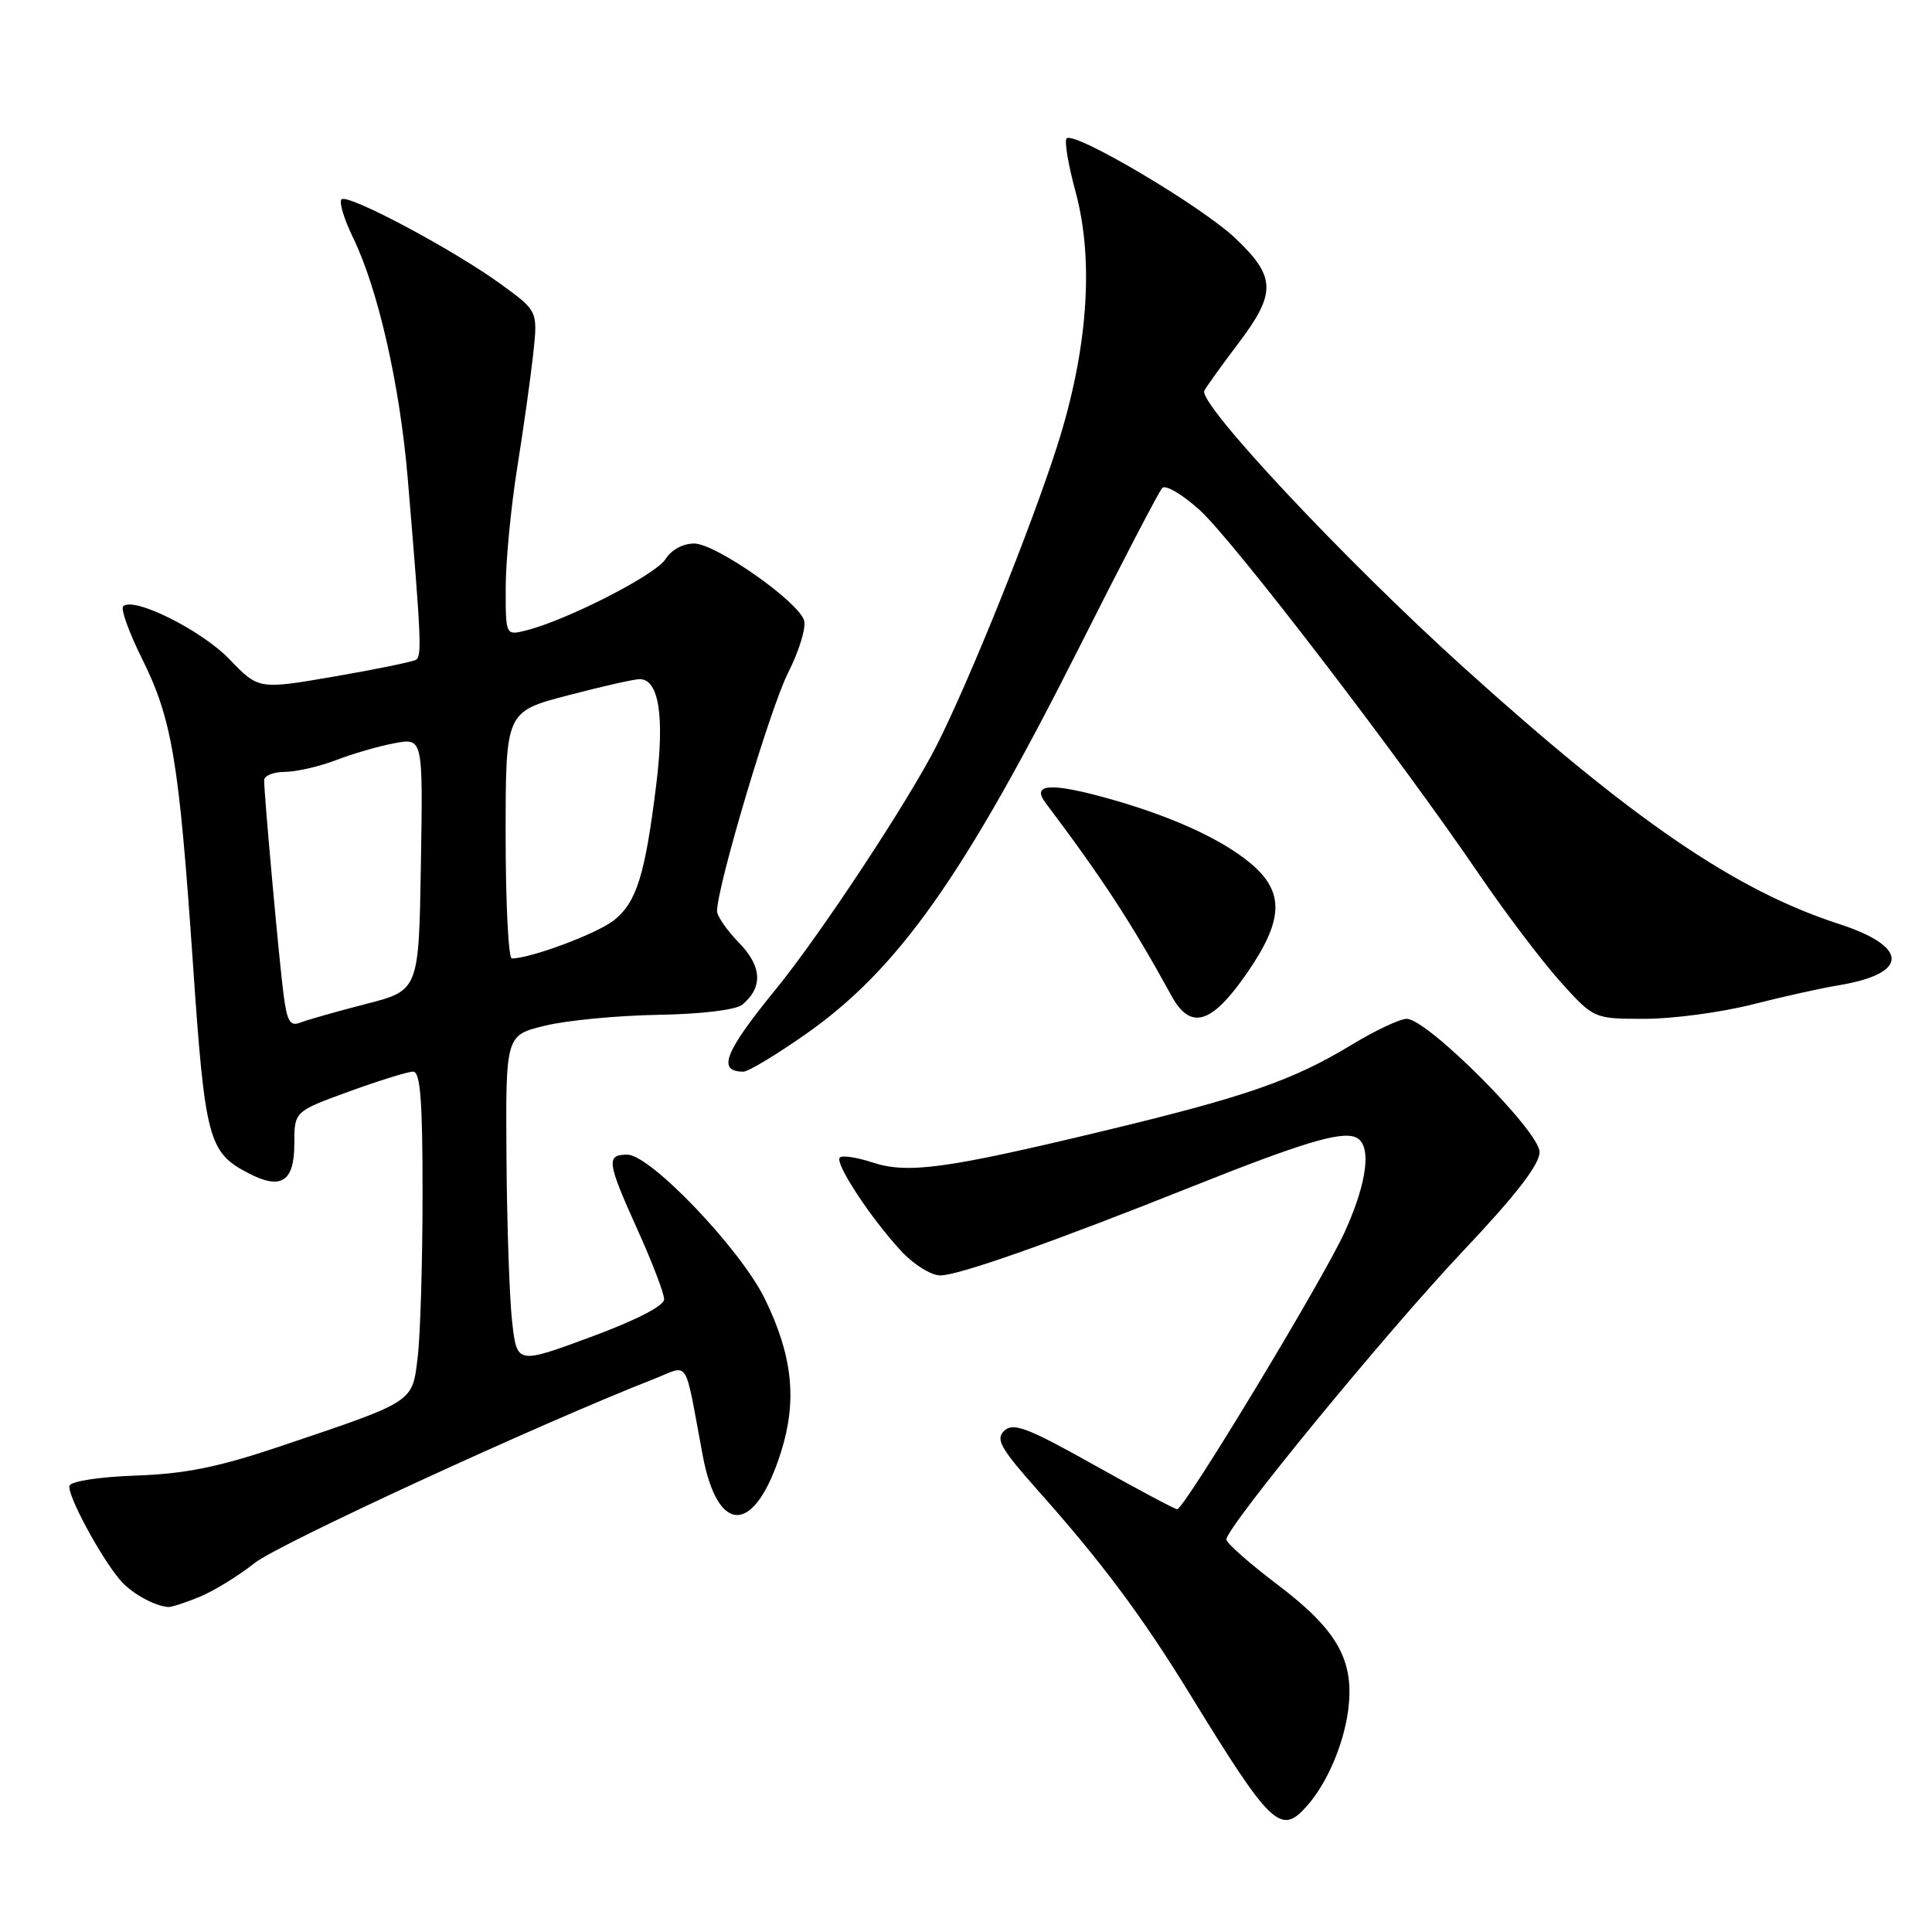 <?xml version="1.0" encoding="UTF-8" standalone="no"?>
<!DOCTYPE svg PUBLIC "-//W3C//DTD SVG 1.1//EN" "http://www.w3.org/Graphics/SVG/1.1/DTD/svg11.dtd" >
<svg xmlns="http://www.w3.org/2000/svg" xmlns:xlink="http://www.w3.org/1999/xlink" version="1.1" viewBox="0 0 256 256">
 <g >
 <path fill="currentColor"
d=" M 173.22 239.25 C 175.83 236.28 178.01 231.23 178.62 226.74 C 179.53 220.09 177.28 216.04 169.35 210.03 C 165.58 207.18 162.50 204.46 162.50 203.99 C 162.50 202.36 183.73 176.49 193.86 165.77 C 200.88 158.34 204.00 154.31 204.00 152.65 C 204.00 149.91 189.13 135.00 186.39 135.00 C 185.50 135.00 182.23 136.54 179.13 138.42 C 171.33 143.16 165.08 145.33 146.00 149.91 C 125.26 154.89 120.25 155.57 115.54 154.01 C 113.52 153.35 111.60 153.06 111.28 153.38 C 110.57 154.10 115.32 161.34 119.39 165.75 C 121.04 167.54 123.38 169.00 124.58 169.00 C 127.03 169.00 139.38 164.64 158.00 157.21 C 172.39 151.47 177.57 149.90 179.57 150.67 C 181.81 151.52 181.26 156.48 178.17 163.27 C 175.31 169.56 156.94 199.95 155.98 199.98 C 155.70 199.99 150.75 197.35 144.98 194.12 C 136.17 189.18 134.27 188.46 133.08 189.57 C 131.88 190.70 132.55 191.89 137.58 197.55 C 145.99 207.00 151.34 214.17 157.68 224.50 C 168.47 242.09 169.71 243.26 173.22 239.25 Z  M 26.52 211.56 C 28.42 210.76 31.67 208.76 33.74 207.11 C 36.86 204.61 71.59 188.61 86.68 182.71 C 91.43 180.85 90.63 179.59 93.10 192.79 C 95.12 203.57 100.04 203.37 103.50 192.36 C 105.65 185.53 105.02 179.63 101.34 172.09 C 98.14 165.53 86.18 153.00 83.13 153.00 C 80.28 153.00 80.41 153.94 84.50 163.00 C 86.42 167.26 88.00 171.38 88.00 172.16 C 88.00 173.03 84.26 174.95 78.25 177.17 C 68.50 180.77 68.50 180.77 67.86 175.14 C 67.51 172.04 67.17 162.22 67.11 153.33 C 67.00 137.17 67.00 137.17 72.25 135.90 C 75.14 135.20 81.87 134.56 87.22 134.47 C 92.98 134.37 97.51 133.82 98.36 133.12 C 101.12 130.83 100.97 128.04 97.92 124.92 C 96.31 123.27 95.01 121.38 95.01 120.72 C 95.05 117.35 102.07 93.80 104.41 89.18 C 105.89 86.26 106.85 83.12 106.54 82.19 C 105.70 79.63 94.84 72.04 91.99 72.02 C 90.51 72.01 88.94 72.86 88.17 74.10 C 86.89 76.16 75.11 82.18 69.73 83.53 C 67.00 84.22 67.00 84.22 67.01 77.86 C 67.01 74.36 67.70 67.22 68.53 62.00 C 69.37 56.77 70.32 49.96 70.66 46.85 C 71.26 41.21 71.26 41.21 66.38 37.66 C 60.03 33.05 46.05 25.61 45.25 26.42 C 44.90 26.76 45.59 29.04 46.78 31.49 C 50.10 38.32 52.97 50.96 54.02 63.31 C 55.80 84.52 55.92 86.93 55.13 87.42 C 54.69 87.69 49.82 88.69 44.30 89.64 C 34.27 91.37 34.27 91.37 30.39 87.34 C 26.68 83.49 17.66 79.00 16.32 80.34 C 15.97 80.69 17.09 83.79 18.80 87.24 C 22.80 95.28 23.71 100.73 25.55 127.46 C 27.16 151.03 27.60 152.71 32.95 155.47 C 37.27 157.71 39.00 156.58 39.00 151.53 C 39.00 147.27 39.00 147.27 46.25 144.63 C 50.24 143.18 54.06 141.99 54.75 142.00 C 55.70 142.00 56.00 145.91 55.99 158.25 C 55.99 167.19 55.70 176.88 55.35 179.80 C 54.61 185.90 55.08 185.60 37.00 191.69 C 28.95 194.40 24.53 195.29 18.03 195.52 C 13.28 195.68 9.41 196.27 9.21 196.86 C 8.84 197.98 13.27 206.24 15.92 209.37 C 17.38 211.09 20.40 212.78 22.28 212.94 C 22.71 212.97 24.62 212.35 26.52 211.56 Z  M 106.79 137.01 C 119.04 128.41 127.72 116.11 143.05 85.69 C 148.64 74.58 153.57 65.12 154.00 64.66 C 154.43 64.19 156.66 65.51 158.96 67.58 C 163.37 71.57 185.28 100.13 195.96 115.81 C 199.44 120.92 204.30 127.34 206.74 130.06 C 211.19 135.00 211.19 135.00 217.93 135.00 C 221.64 135.00 228.01 134.15 232.09 133.12 C 236.17 132.08 241.37 130.92 243.66 130.55 C 252.97 129.00 252.98 125.45 243.67 122.43 C 229.91 117.96 216.37 108.70 193.85 88.36 C 178.08 74.11 158.67 53.38 159.58 51.76 C 159.97 51.07 162.03 48.21 164.15 45.41 C 169.13 38.83 169.06 36.66 163.70 31.58 C 159.23 27.33 142.33 17.33 141.33 18.34 C 141.01 18.65 141.55 21.86 142.53 25.46 C 145.00 34.60 144.13 46.45 140.06 59.17 C 136.57 70.05 128.50 90.09 124.12 98.76 C 120.41 106.09 108.70 123.85 102.80 131.08 C 95.99 139.43 94.98 142.00 98.51 142.00 C 99.16 142.00 102.88 139.75 106.79 137.01 Z  M 165.19 129.00 C 170.09 121.92 170.24 118.22 165.75 114.43 C 161.74 111.05 154.64 107.88 145.74 105.50 C 138.97 103.70 136.72 103.97 138.54 106.38 C 146.08 116.40 149.94 122.31 155.24 131.97 C 157.76 136.55 160.53 135.72 165.19 129.00 Z  M 37.58 131.83 C 37.00 127.47 35.01 105.45 35.00 103.39 C 35.00 102.78 36.24 102.28 37.75 102.28 C 39.26 102.27 42.30 101.57 44.50 100.73 C 46.70 99.88 50.20 98.86 52.27 98.48 C 56.05 97.77 56.05 97.77 55.77 114.50 C 55.50 131.23 55.50 131.23 48.50 133.03 C 44.65 134.02 40.75 135.13 39.82 135.49 C 38.45 136.04 38.04 135.37 37.58 131.83 Z  M 67.00 110.65 C 67.00 94.30 67.00 94.30 75.25 92.14 C 79.79 90.95 84.07 89.98 84.77 89.99 C 87.30 90.01 88.07 94.90 86.97 103.85 C 85.49 115.91 84.35 119.58 81.34 121.95 C 79.09 123.72 70.30 127.00 67.82 127.00 C 67.37 127.00 67.00 119.64 67.00 110.65 Z "/>
</g>
</svg>